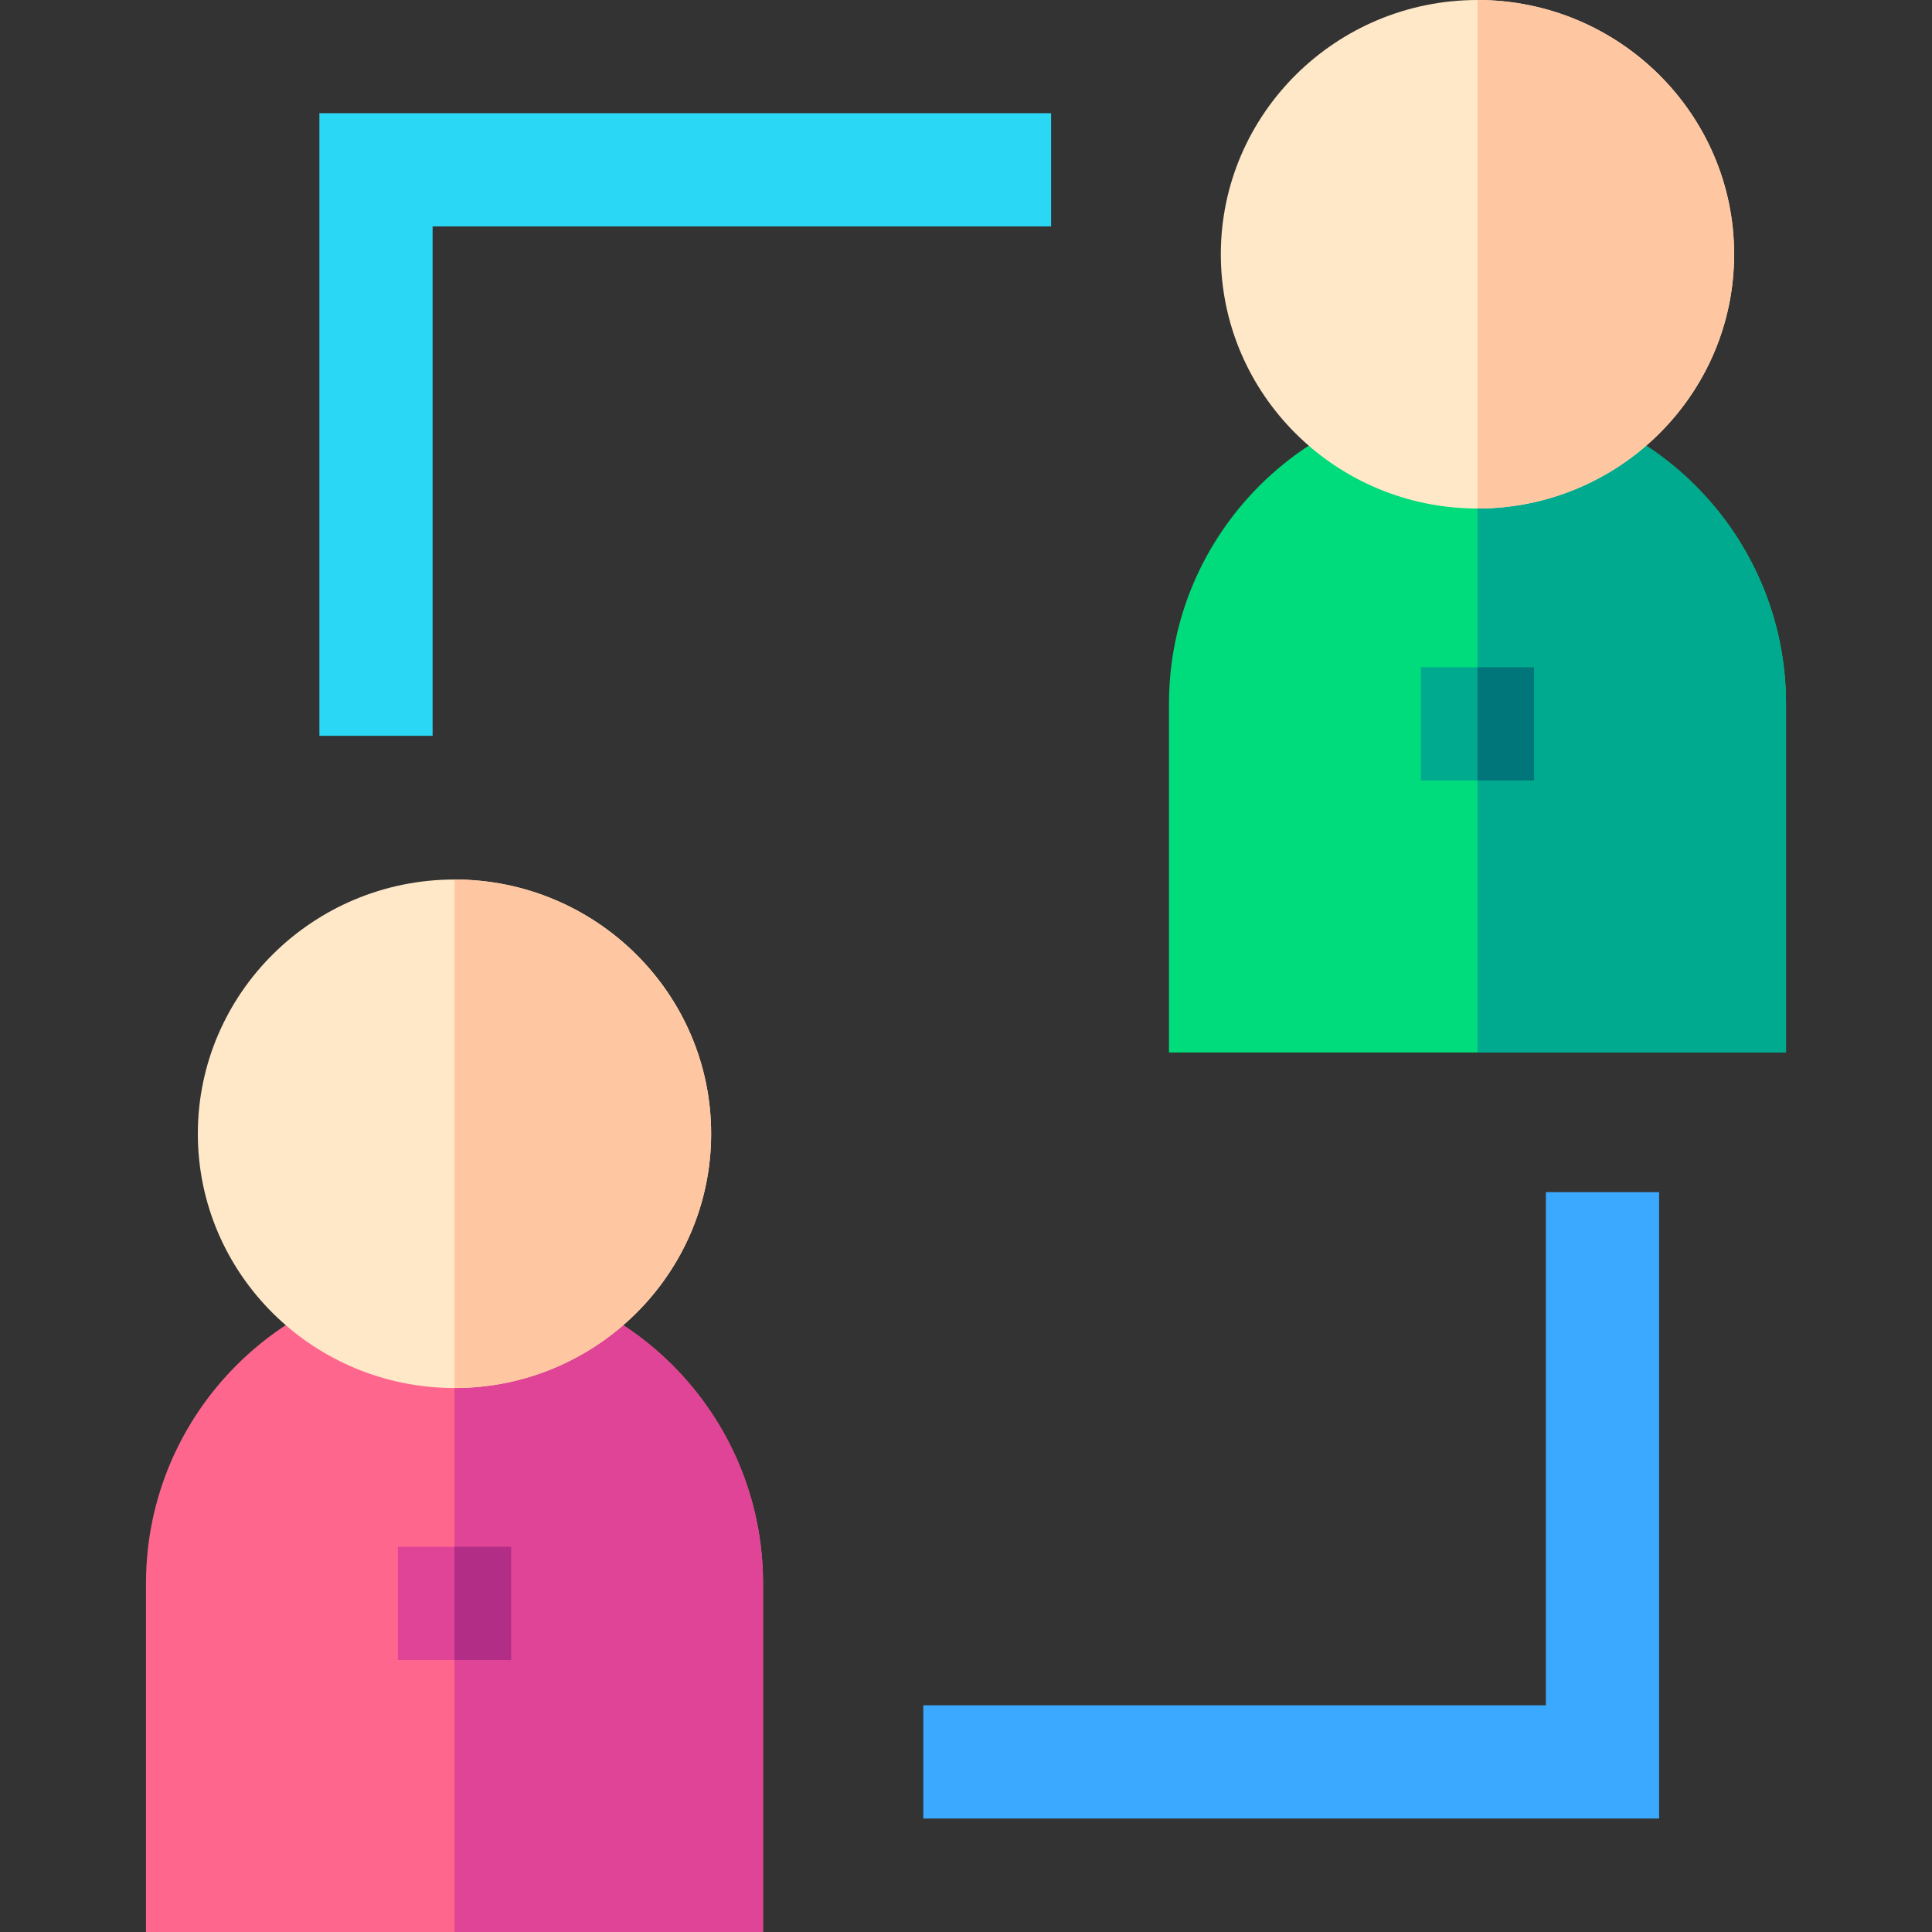 <svg id="Capa_1" enable-background="new 0 0 512 512" height="512" viewBox="0 0 512 512" width="512" xmlns="http://www.w3.org/2000/svg"><rect x="0" y="0" width="512" height="512" fill="#333333" stroke="none"/><g><g><path d="m278.55 30h-193.905v165h30v-135h163.905z" fill="#2ad7f5"/><path d="m409.681 315.924v136h-165v30h195v-166z" fill="#3ba9ff"/></g><g><path d="m202.209 419.6v92.4h-163.52v-92.4c0-45.09 36.68-81.76 81.76-81.76s81.76 36.67 81.76 81.76z" fill="#ff668e"/><path d="m202.209 419.6v92.4h-81.76v-174.16c45.08 0 81.76 36.67 81.76 81.76z" fill="#e04496"/><path d="m188.459 300.46c0 37.15-30.51 67.38-68.01 67.38-37.51 0-68.02-30.23-68.02-67.38s30.51-67.38 68.02-67.38c37.5 0 68.01 30.23 68.01 67.38z" fill="#ffe8c8"/><path d="m105.449 409.92h30v30h-30z" fill="#e04496"/><path d="m120.449 409.92h15v30h-15z" fill="#b22d85"/><path d="m188.459 300.46c0 37.15-30.51 67.38-68.01 67.38v-134.76c37.5 0 68.01 30.23 68.01 67.38z" fill="#ffc7a1"/></g><g><path d="m473.311 186.52v92.4h-163.52v-92.4c0-45.09 36.68-81.76 81.76-81.76s81.76 36.67 81.76 81.76z" fill="#00dc7b"/><path d="m473.311 186.52v92.4h-81.76v-174.16c45.08 0 81.76 36.67 81.76 81.76z" fill="#00aa8e"/><path d="m459.561 67.38c0 37.15-30.51 67.38-68.01 67.38-37.51 0-68.02-30.23-68.02-67.38s30.51-67.38 68.02-67.38c37.5 0 68.01 30.23 68.01 67.38z" fill="#ffe8c8"/><path d="m376.551 176.84h30v30h-30z" fill="#00aa8e"/><path d="m391.551 176.84h15v30h-15z" fill="#00767a"/><path d="m459.561 67.38c0 37.15-30.51 67.38-68.01 67.38v-134.76c37.5 0 68.01 30.23 68.01 67.38z" fill="#ffc7a1"/></g></g></svg>
